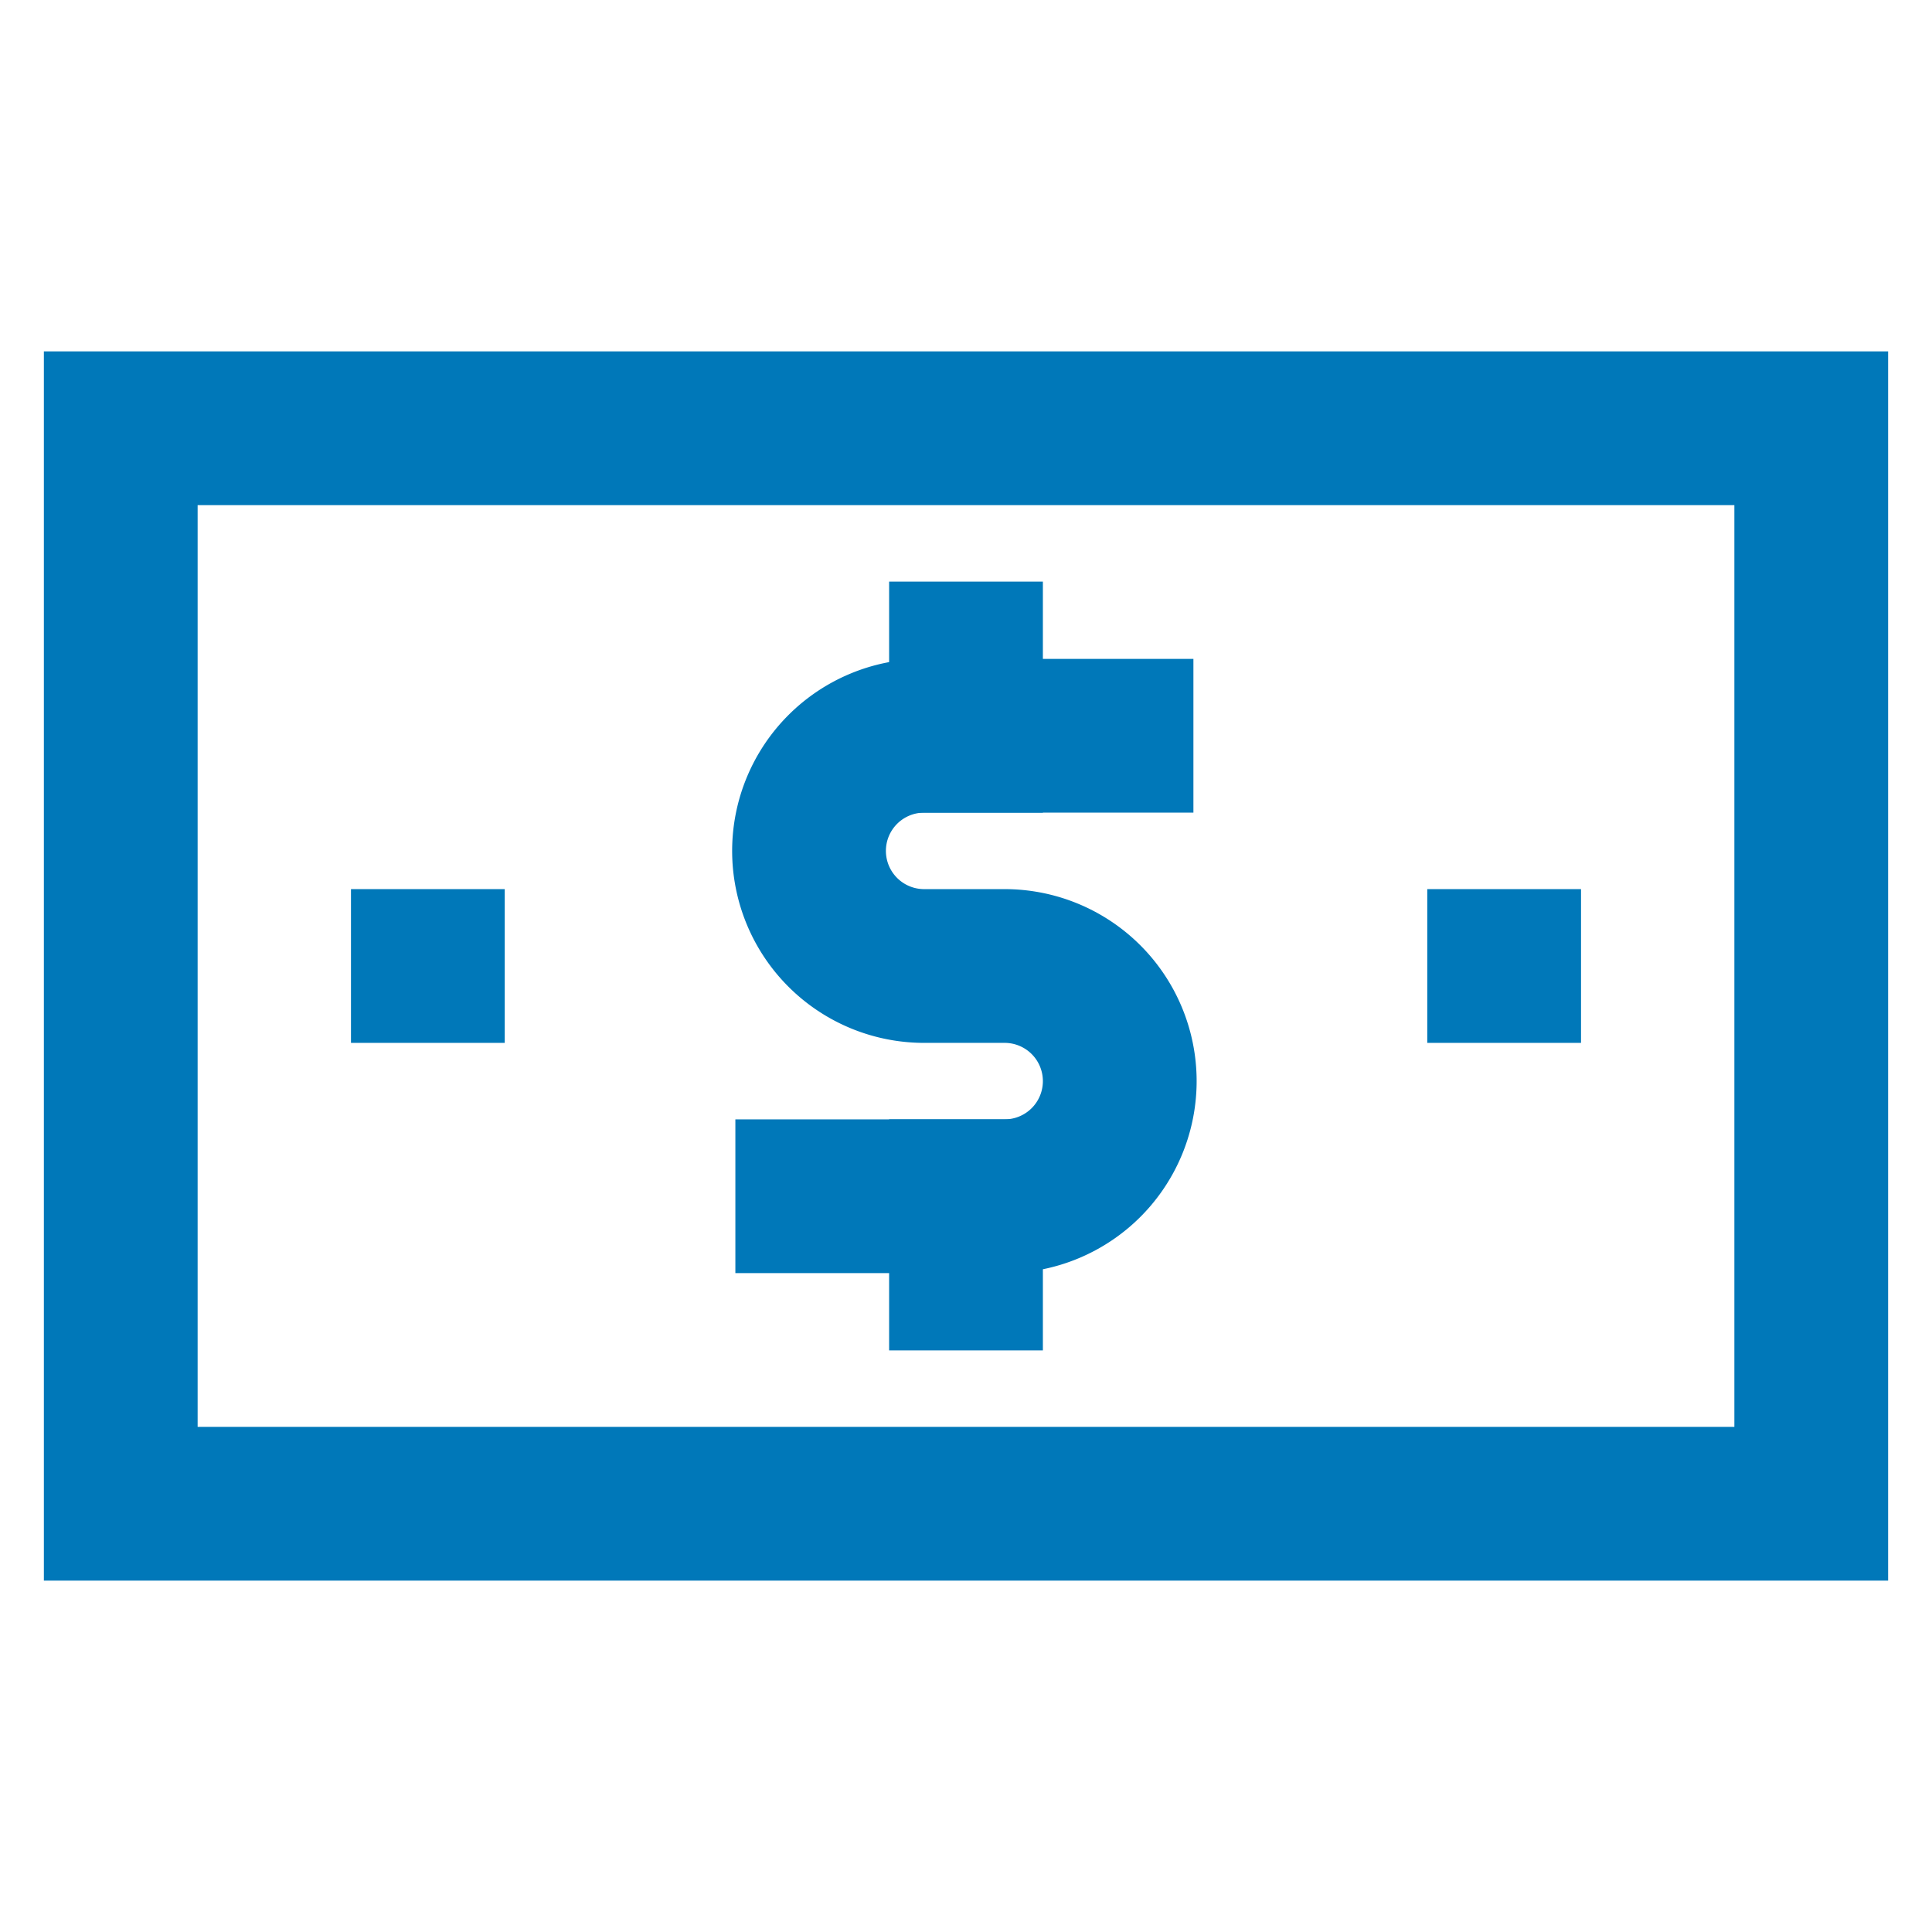 <!DOCTYPE svg PUBLIC "-//W3C//DTD SVG 1.1//EN" "http://www.w3.org/Graphics/SVG/1.1/DTD/svg11.dtd">
<!-- Uploaded to: SVG Repo, www.svgrepo.com, Transformed by: SVG Repo Mixer Tools -->
<svg width="800px" height="800px" viewBox="0 0 24 24" xmlns="http://www.w3.org/2000/svg" fill="#000000">
<g id="SVGRepo_bgCarrier" stroke-width="0"/>
<g id="SVGRepo_tracerCarrier" stroke-linecap="round" stroke-linejoin="round"/>
<g id="SVGRepo_iconCarrier"> <defs> <style>.cls-1,.cls-2{fill:none;stroke:#0078b9;stroke-miterlimit:10;stroke-width:1.91px;}.cls-1{stroke-linecap:square;}</style> </defs> <g id="money_2" data-name="money 2"> <rect class="cls-1" x="1.5" y="5.32" width="21" height="13.36"/> <line class="cls-2" x1="4.36" y1="12" x2="6.27" y2="12"/> <line class="cls-2" x1="17.73" y1="12" x2="19.64" y2="12"/> <path class="cls-1" d="M10.09,14.86h2.39a1.43,1.43,0,0,0,1.43-1.43h0A1.43,1.43,0,0,0,12.48,12h-1a1.43,1.43,0,0,1-1.43-1.43h0a1.43,1.43,0,0,1,1.43-1.43h2.39"/> <line class="cls-1" x1="12" y1="8.18" x2="12" y2="9.14"/> <line class="cls-1" x1="12" y1="14.86" x2="12" y2="15.82"/> </g> </g>
</svg>